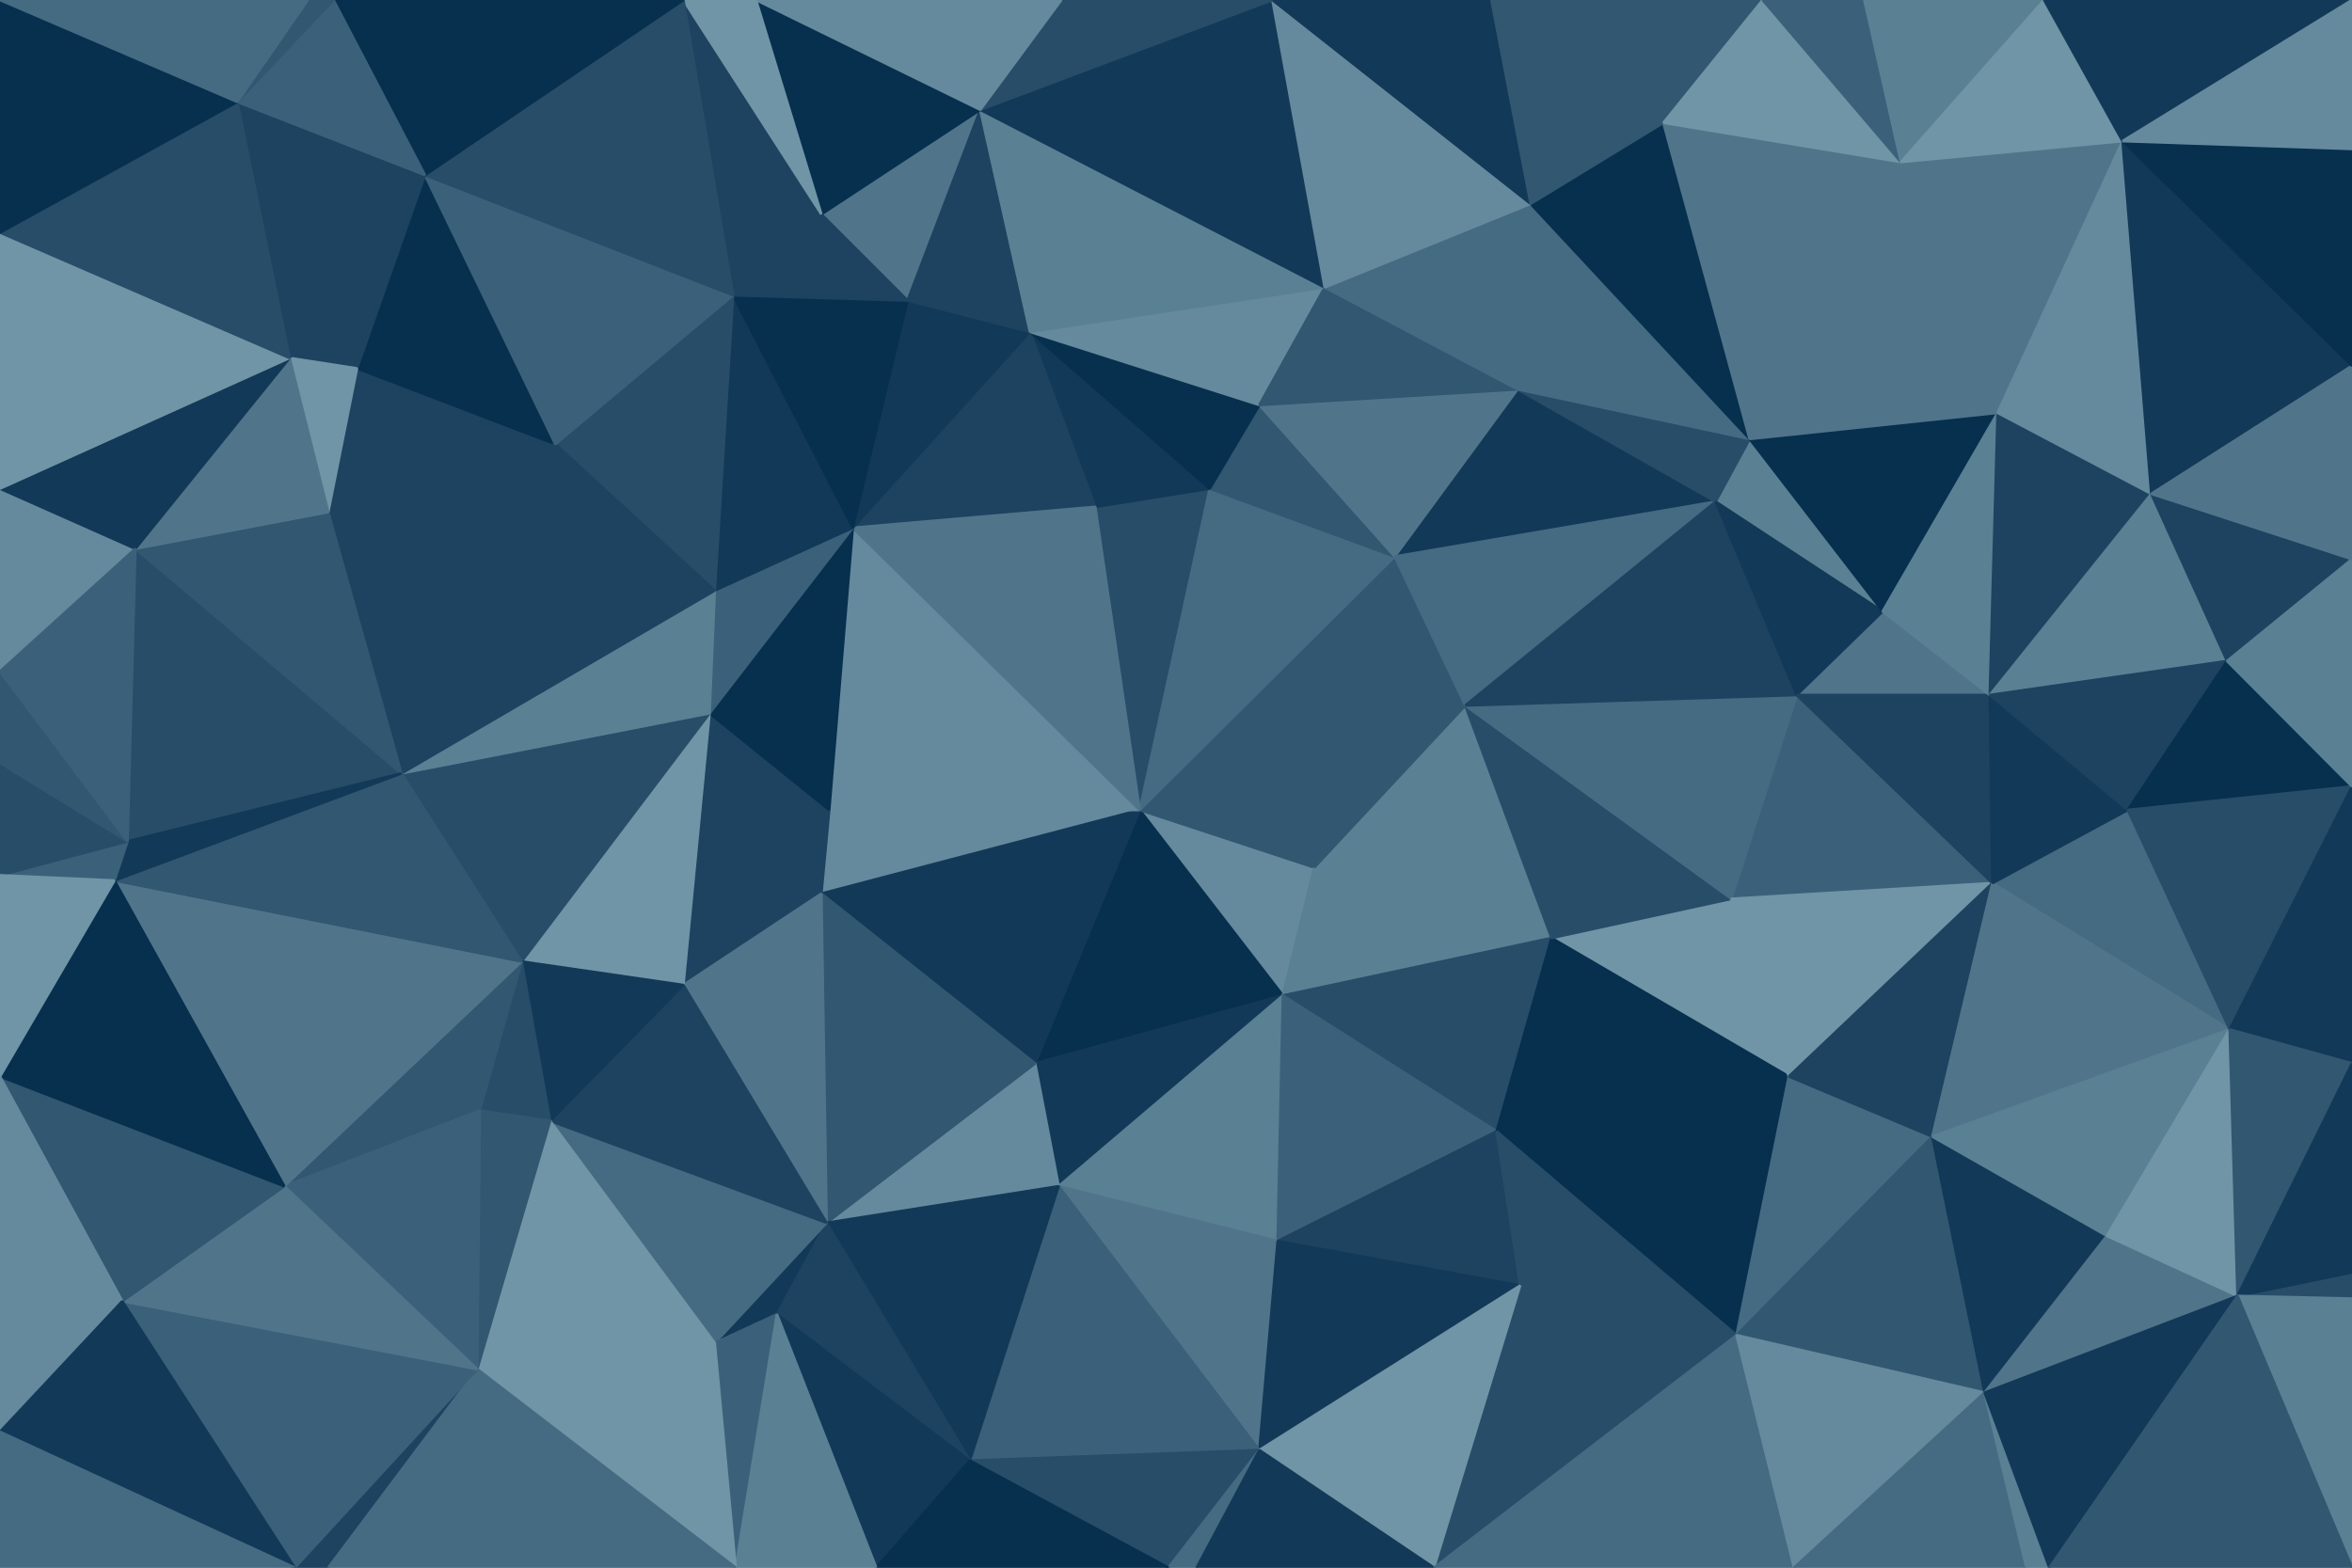 <svg id="visual" viewBox="0 0 900 600" width="900" height="600" xmlns="http://www.w3.org/2000/svg" xmlns:xlink="http://www.w3.org/1999/xlink" version="1.1"><g stroke-width="1" stroke-linejoin="bevel"><path d="M436.1 310L490.9 381L502.9 332Z" fill="#658a9d" stroke="#658a9d"></path><path d="M436.1 310L396.1 407L490.9 381Z" fill="#07304f" stroke="#07304f"></path><path d="M396.1 407L405.1 454L490.9 381Z" fill="#133958" stroke="#133958"></path><path d="M593.7 359L560.7 270L502.9 332Z" fill="#5a8094" stroke="#5a8094"></path><path d="M502.9 332L533.7 213L436.1 310Z" fill="#315771" stroke="#315771"></path><path d="M405.1 454L488.9 475L490.9 381Z" fill="#5a8094" stroke="#5a8094"></path><path d="M490.9 381L593.7 359L502.9 332Z" fill="#5a8094" stroke="#5a8094"></path><path d="M572.7 433L593.7 359L490.9 381Z" fill="#274d69" stroke="#274d69"></path><path d="M488.9 475L572.7 433L490.9 381Z" fill="#3b617a" stroke="#3b617a"></path><path d="M317.3 310L314.3 342L436.1 310Z" fill="#658a9d" stroke="#658a9d"></path><path d="M436.1 310L314.3 342L396.1 407Z" fill="#133958" stroke="#133958"></path><path d="M396.1 407L316.3 468L405.1 454Z" fill="#658a9d" stroke="#658a9d"></path><path d="M326.3 202L317.3 310L436.1 310Z" fill="#658a9d" stroke="#658a9d"></path><path d="M560.7 270L533.7 213L502.9 332Z" fill="#315771" stroke="#315771"></path><path d="M462.9 187L419.1 194L436.1 310Z" fill="#274d69" stroke="#274d69"></path><path d="M533.7 213L462.9 187L436.1 310Z" fill="#456b83" stroke="#456b83"></path><path d="M314.3 342L316.3 468L396.1 407Z" fill="#315771" stroke="#315771"></path><path d="M405.1 454L481.9 555L488.9 475Z" fill="#50758b" stroke="#50758b"></path><path d="M488.9 475L581.7 492L572.7 433Z" fill="#1d4360" stroke="#1d4360"></path><path d="M684.5 412L662.5 344L593.7 359Z" fill="#7095a6" stroke="#7095a6"></path><path d="M481.9 555L581.7 492L488.9 475Z" fill="#133958" stroke="#133958"></path><path d="M533.7 213L481.9 155L462.9 187Z" fill="#315771" stroke="#315771"></path><path d="M462.9 187L394.1 127L419.1 194Z" fill="#133958" stroke="#133958"></path><path d="M394.1 127L326.3 202L419.1 194Z" fill="#1d4360" stroke="#1d4360"></path><path d="M419.1 194L326.3 202L436.1 310Z" fill="#50758b" stroke="#50758b"></path><path d="M271.5 273L261.5 377L314.3 342Z" fill="#1d4360" stroke="#1d4360"></path><path d="M271.5 273L314.3 342L317.3 310Z" fill="#1d4360" stroke="#1d4360"></path><path d="M314.3 342L261.5 377L316.3 468Z" fill="#50758b" stroke="#50758b"></path><path d="M684.5 412L593.7 359L572.7 433Z" fill="#07304f" stroke="#07304f"></path><path d="M593.7 359L662.5 344L560.7 270Z" fill="#274d69" stroke="#274d69"></path><path d="M656.5 192L580.7 149L533.7 213Z" fill="#133958" stroke="#133958"></path><path d="M533.7 213L580.7 149L481.9 155Z" fill="#50758b" stroke="#50758b"></path><path d="M326.3 202L271.5 273L317.3 310Z" fill="#07304f" stroke="#07304f"></path><path d="M371.1 559L481.9 555L405.1 454Z" fill="#3b617a" stroke="#3b617a"></path><path d="M326.3 202L273.5 226L271.5 273Z" fill="#3b617a" stroke="#3b617a"></path><path d="M271.5 273L199.6 368L261.5 377Z" fill="#7095a6" stroke="#7095a6"></path><path d="M273.5 514L297.3 503L316.3 468Z" fill="#133958" stroke="#133958"></path><path d="M316.3 468L371.1 559L405.1 454Z" fill="#133958" stroke="#133958"></path><path d="M297.3 503L371.1 559L316.3 468Z" fill="#1d4360" stroke="#1d4360"></path><path d="M481.9 155L394.1 127L462.9 187Z" fill="#07304f" stroke="#07304f"></path><path d="M326.3 202L280.5 113L273.5 226Z" fill="#133958" stroke="#133958"></path><path d="M656.5 192L533.7 213L560.7 270Z" fill="#456b83" stroke="#456b83"></path><path d="M481.9 155L506.9 110L394.1 127Z" fill="#658a9d" stroke="#658a9d"></path><path d="M664.5 511L684.5 412L572.7 433Z" fill="#07304f" stroke="#07304f"></path><path d="M762.4 338L687.5 266L662.5 344Z" fill="#3b617a" stroke="#3b617a"></path><path d="M662.5 344L687.5 266L560.7 270Z" fill="#456b83" stroke="#456b83"></path><path d="M580.7 149L506.9 110L481.9 155Z" fill="#315771" stroke="#315771"></path><path d="M687.5 266L656.5 192L560.7 270Z" fill="#1d4360" stroke="#1d4360"></path><path d="M210.5 429L273.5 514L316.3 468Z" fill="#456b83" stroke="#456b83"></path><path d="M297.3 503L335.3 600L371.1 559Z" fill="#133958" stroke="#133958"></path><path d="M447.1 600L481.9 555L371.1 559Z" fill="#274d69" stroke="#274d69"></path><path d="M447.1 600L457.9 600L481.9 555Z" fill="#456b83" stroke="#456b83"></path><path d="M548.7 600L664.5 511L581.7 492Z" fill="#274d69" stroke="#274d69"></path><path d="M581.7 492L664.5 511L572.7 433Z" fill="#274d69" stroke="#274d69"></path><path d="M335.3 600L447.1 600L371.1 559Z" fill="#07304f" stroke="#07304f"></path><path d="M314.3 82L347.3 115L375.1 42Z" fill="#50758b" stroke="#50758b"></path><path d="M394.1 127L347.3 115L326.3 202Z" fill="#133958" stroke="#133958"></path><path d="M548.7 600L581.7 492L481.9 555Z" fill="#7095a6" stroke="#7095a6"></path><path d="M153.6 296L199.6 368L271.5 273Z" fill="#274d69" stroke="#274d69"></path><path d="M261.5 377L210.5 429L316.3 468Z" fill="#1d4360" stroke="#1d4360"></path><path d="M199.6 368L210.5 429L261.5 377Z" fill="#133958" stroke="#133958"></path><path d="M457.9 600L548.7 600L481.9 555Z" fill="#133958" stroke="#133958"></path><path d="M720.4 234L669.5 168L656.5 192Z" fill="#5a8094" stroke="#5a8094"></path><path d="M656.5 192L669.5 168L580.7 149Z" fill="#274d69" stroke="#274d69"></path><path d="M580.7 149L585.7 78L506.9 110Z" fill="#456b83" stroke="#456b83"></path><path d="M281.5 600L297.3 503L273.5 514Z" fill="#3b617a" stroke="#3b617a"></path><path d="M281.5 600L335.3 600L297.3 503Z" fill="#5a8094" stroke="#5a8094"></path><path d="M761.4 266L720.4 234L687.5 266Z" fill="#50758b" stroke="#50758b"></path><path d="M687.5 266L720.4 234L656.5 192Z" fill="#133958" stroke="#133958"></path><path d="M199.6 368L183.6 425L210.5 429Z" fill="#274d69" stroke="#274d69"></path><path d="M210.5 429L182.6 524L273.5 514Z" fill="#7095a6" stroke="#7095a6"></path><path d="M664.5 511L739.4 435L684.5 412Z" fill="#456b83" stroke="#456b83"></path><path d="M684.5 412L762.4 338L662.5 344Z" fill="#7095a6" stroke="#7095a6"></path><path d="M347.3 115L280.5 113L326.3 202Z" fill="#07304f" stroke="#07304f"></path><path d="M273.5 226L153.6 296L271.5 273Z" fill="#5a8094" stroke="#5a8094"></path><path d="M314.3 82L280.5 113L347.3 115Z" fill="#1d4360" stroke="#1d4360"></path><path d="M669.5 168L585.7 78L580.7 149Z" fill="#456b83" stroke="#456b83"></path><path d="M375.1 42L347.3 115L394.1 127Z" fill="#1d4360" stroke="#1d4360"></path><path d="M739.4 435L762.4 338L684.5 412Z" fill="#1d4360" stroke="#1d4360"></path><path d="M375.1 42L394.1 127L506.9 110Z" fill="#5a8094" stroke="#5a8094"></path><path d="M125.6 196L212.5 170L136.6 141Z" fill="#1d4360" stroke="#1d4360"></path><path d="M280.5 113L212.5 170L273.5 226Z" fill="#274d69" stroke="#274d69"></path><path d="M199.6 368L108.8 454L183.6 425Z" fill="#315771" stroke="#315771"></path><path d="M182.6 524L281.5 600L273.5 514Z" fill="#7095a6" stroke="#7095a6"></path><path d="M212.5 170L153.6 296L273.5 226Z" fill="#1d4360" stroke="#1d4360"></path><path d="M720.4 234L764.4 158L669.5 168Z" fill="#07304f" stroke="#07304f"></path><path d="M669.5 168L636.5 47L585.7 78Z" fill="#07304f" stroke="#07304f"></path><path d="M762.4 338L761.4 266L687.5 266Z" fill="#1d4360" stroke="#1d4360"></path><path d="M486.9 0L375.1 42L506.9 110Z" fill="#133958" stroke="#133958"></path><path d="M183.6 425L182.6 524L210.5 429Z" fill="#315771" stroke="#315771"></path><path d="M108.8 454L182.6 524L183.6 425Z" fill="#3b617a" stroke="#3b617a"></path><path d="M664.5 511L759.4 533L739.4 435Z" fill="#315771" stroke="#315771"></path><path d="M548.7 600L686.5 600L664.5 511Z" fill="#456b83" stroke="#456b83"></path><path d="M727.4 62L636.5 47L669.5 168Z" fill="#50758b" stroke="#50758b"></path><path d="M585.7 78L486.9 0L506.9 110Z" fill="#658a9d" stroke="#658a9d"></path><path d="M570.7 0L486.9 0L585.7 78Z" fill="#133958" stroke="#133958"></path><path d="M686.5 600L759.4 533L664.5 511Z" fill="#658a9d" stroke="#658a9d"></path><path d="M853.2 394L814.2 310L762.4 338Z" fill="#456b83" stroke="#456b83"></path><path d="M486.9 0L406.1 0L375.1 42Z" fill="#274d69" stroke="#274d69"></path><path d="M375.1 42L289.3 0L314.3 82Z" fill="#07304f" stroke="#07304f"></path><path d="M136.6 141L212.5 170L162.6 67Z" fill="#07304f" stroke="#07304f"></path><path d="M853.2 394L762.4 338L739.4 435Z" fill="#50758b" stroke="#50758b"></path><path d="M762.4 338L814.2 310L761.4 266Z" fill="#133958" stroke="#133958"></path><path d="M761.4 266L764.4 158L720.4 234Z" fill="#5a8094" stroke="#5a8094"></path><path d="M823.2 189L764.4 158L761.4 266Z" fill="#1d4360" stroke="#1d4360"></path><path d="M636.5 47L570.7 0L585.7 78Z" fill="#315771" stroke="#315771"></path><path d="M759.4 533L806.2 473L739.4 435Z" fill="#133958" stroke="#133958"></path><path d="M43.8 337L108.8 454L199.6 368Z" fill="#50758b" stroke="#50758b"></path><path d="M212.5 170L125.6 196L153.6 296Z" fill="#1d4360" stroke="#1d4360"></path><path d="M153.6 296L43.8 337L199.6 368Z" fill="#315771" stroke="#315771"></path><path d="M212.5 170L280.5 113L162.6 67Z" fill="#3b617a" stroke="#3b617a"></path><path d="M261.5 0L280.5 113L314.3 82Z" fill="#1d4360" stroke="#1d4360"></path><path d="M406.1 0L289.3 0L375.1 42Z" fill="#658a9d" stroke="#658a9d"></path><path d="M764.4 158L727.4 62L669.5 168Z" fill="#50758b" stroke="#50758b"></path><path d="M636.5 47L674.5 0L570.7 0Z" fill="#315771" stroke="#315771"></path><path d="M806.2 473L853.2 394L739.4 435Z" fill="#5a8094" stroke="#5a8094"></path><path d="M852.2 253L823.2 189L761.4 266Z" fill="#5a8094" stroke="#5a8094"></path><path d="M852.2 253L761.4 266L814.2 310Z" fill="#1d4360" stroke="#1d4360"></path><path d="M764.4 158L812.2 54L727.4 62Z" fill="#50758b" stroke="#50758b"></path><path d="M289.3 0L261.5 0L314.3 82Z" fill="#7095a6" stroke="#7095a6"></path><path d="M900 301L852.2 253L814.2 310Z" fill="#07304f" stroke="#07304f"></path><path d="M759.4 533L856.2 496L806.2 473Z" fill="#50758b" stroke="#50758b"></path><path d="M806.2 473L856.2 496L853.2 394Z" fill="#7095a6" stroke="#7095a6"></path><path d="M686.5 600L775.4 600L759.4 533Z" fill="#456b83" stroke="#456b83"></path><path d="M727.4 62L674.5 0L636.5 47Z" fill="#7095a6" stroke="#7095a6"></path><path d="M162.6 67L110.8 137L136.6 141Z" fill="#1d4360" stroke="#1d4360"></path><path d="M136.6 141L110.8 137L125.6 196Z" fill="#7095a6" stroke="#7095a6"></path><path d="M51.8 210L48.8 322L153.6 296Z" fill="#274d69" stroke="#274d69"></path><path d="M261.5 0L162.6 67L280.5 113Z" fill="#274d69" stroke="#274d69"></path><path d="M775.4 600L784.2 600L759.4 533Z" fill="#5a8094" stroke="#5a8094"></path><path d="M51.8 210L153.6 296L125.6 196Z" fill="#315771" stroke="#315771"></path><path d="M48.8 322L43.8 337L153.6 296Z" fill="#133958" stroke="#133958"></path><path d="M112.8 600L125.6 600L182.6 524Z" fill="#1d4360" stroke="#1d4360"></path><path d="M182.6 524L125.6 600L281.5 600Z" fill="#456b83" stroke="#456b83"></path><path d="M112.8 600L182.6 524L46.8 498Z" fill="#3b617a" stroke="#3b617a"></path><path d="M784.2 600L856.2 496L759.4 533Z" fill="#133958" stroke="#133958"></path><path d="M853.2 394L900 301L814.2 310Z" fill="#274d69" stroke="#274d69"></path><path d="M727.4 62L713.4 0L674.5 0Z" fill="#3b617a" stroke="#3b617a"></path><path d="M782.2 0L713.4 0L727.4 62Z" fill="#5a8094" stroke="#5a8094"></path><path d="M46.8 498L182.6 524L108.8 454Z" fill="#50758b" stroke="#50758b"></path><path d="M48.8 322L0 335L43.8 337Z" fill="#3b617a" stroke="#3b617a"></path><path d="M110.8 137L51.8 210L125.6 196Z" fill="#50758b" stroke="#50758b"></path><path d="M0 257L51.8 210L0 187Z" fill="#658a9d" stroke="#658a9d"></path><path d="M0 412L46.8 498L108.8 454Z" fill="#315771" stroke="#315771"></path><path d="M900 407L900 301L853.2 394Z" fill="#133958" stroke="#133958"></path><path d="M852.2 253L900 214L823.2 189Z" fill="#1d4360" stroke="#1d4360"></path><path d="M823.2 189L812.2 54L764.4 158Z" fill="#658a9d" stroke="#658a9d"></path><path d="M856.2 496L900 407L853.2 394Z" fill="#315771" stroke="#315771"></path><path d="M900 140L812.2 54L823.2 189Z" fill="#133958" stroke="#133958"></path><path d="M900 301L900 214L852.2 253Z" fill="#5a8094" stroke="#5a8094"></path><path d="M900 497L900 487L856.2 496Z" fill="#274d69" stroke="#274d69"></path><path d="M856.2 496L900 487L900 407Z" fill="#133958" stroke="#133958"></path><path d="M0 292L0 335L48.8 322Z" fill="#274d69" stroke="#274d69"></path><path d="M43.8 337L0 412L108.8 454Z" fill="#07304f" stroke="#07304f"></path><path d="M900 600L900 497L856.2 496Z" fill="#5a8094" stroke="#5a8094"></path><path d="M0 257L0 292L48.8 322Z" fill="#315771" stroke="#315771"></path><path d="M0 335L0 412L43.8 337Z" fill="#7095a6" stroke="#7095a6"></path><path d="M0 187L51.8 210L110.8 137Z" fill="#133958" stroke="#133958"></path><path d="M51.8 210L0 257L48.8 322Z" fill="#3b617a" stroke="#3b617a"></path><path d="M812.2 54L782.2 0L727.4 62Z" fill="#7095a6" stroke="#7095a6"></path><path d="M261.5 0L127.6 0L162.6 67Z" fill="#07304f" stroke="#07304f"></path><path d="M162.6 67L90.8 39L110.8 137Z" fill="#1d4360" stroke="#1d4360"></path><path d="M127.6 0L90.8 39L162.6 67Z" fill="#3b617a" stroke="#3b617a"></path><path d="M900 214L900 140L823.2 189Z" fill="#50758b" stroke="#50758b"></path><path d="M812.2 54L900 0L782.2 0Z" fill="#133958" stroke="#133958"></path><path d="M0 89L0 187L110.8 137Z" fill="#7095a6" stroke="#7095a6"></path><path d="M127.6 0L117.8 0L90.8 39Z" fill="#315771" stroke="#315771"></path><path d="M0 412L0 548L46.8 498Z" fill="#658a9d" stroke="#658a9d"></path><path d="M46.8 498L0 548L112.8 600Z" fill="#133958" stroke="#133958"></path><path d="M784.2 600L900 600L856.2 496Z" fill="#315771" stroke="#315771"></path><path d="M0 548L0 600L112.8 600Z" fill="#456b83" stroke="#456b83"></path><path d="M900 140L900 57L812.2 54Z" fill="#07304f" stroke="#07304f"></path><path d="M90.8 39L0 89L110.8 137Z" fill="#274d69" stroke="#274d69"></path><path d="M0 0L0 89L90.8 39Z" fill="#07304f" stroke="#07304f"></path><path d="M900 57L900 0L812.2 54Z" fill="#658a9d" stroke="#658a9d"></path><path d="M117.8 0L0 0L90.8 39Z" fill="#456b83" stroke="#456b83"></path></g></svg>